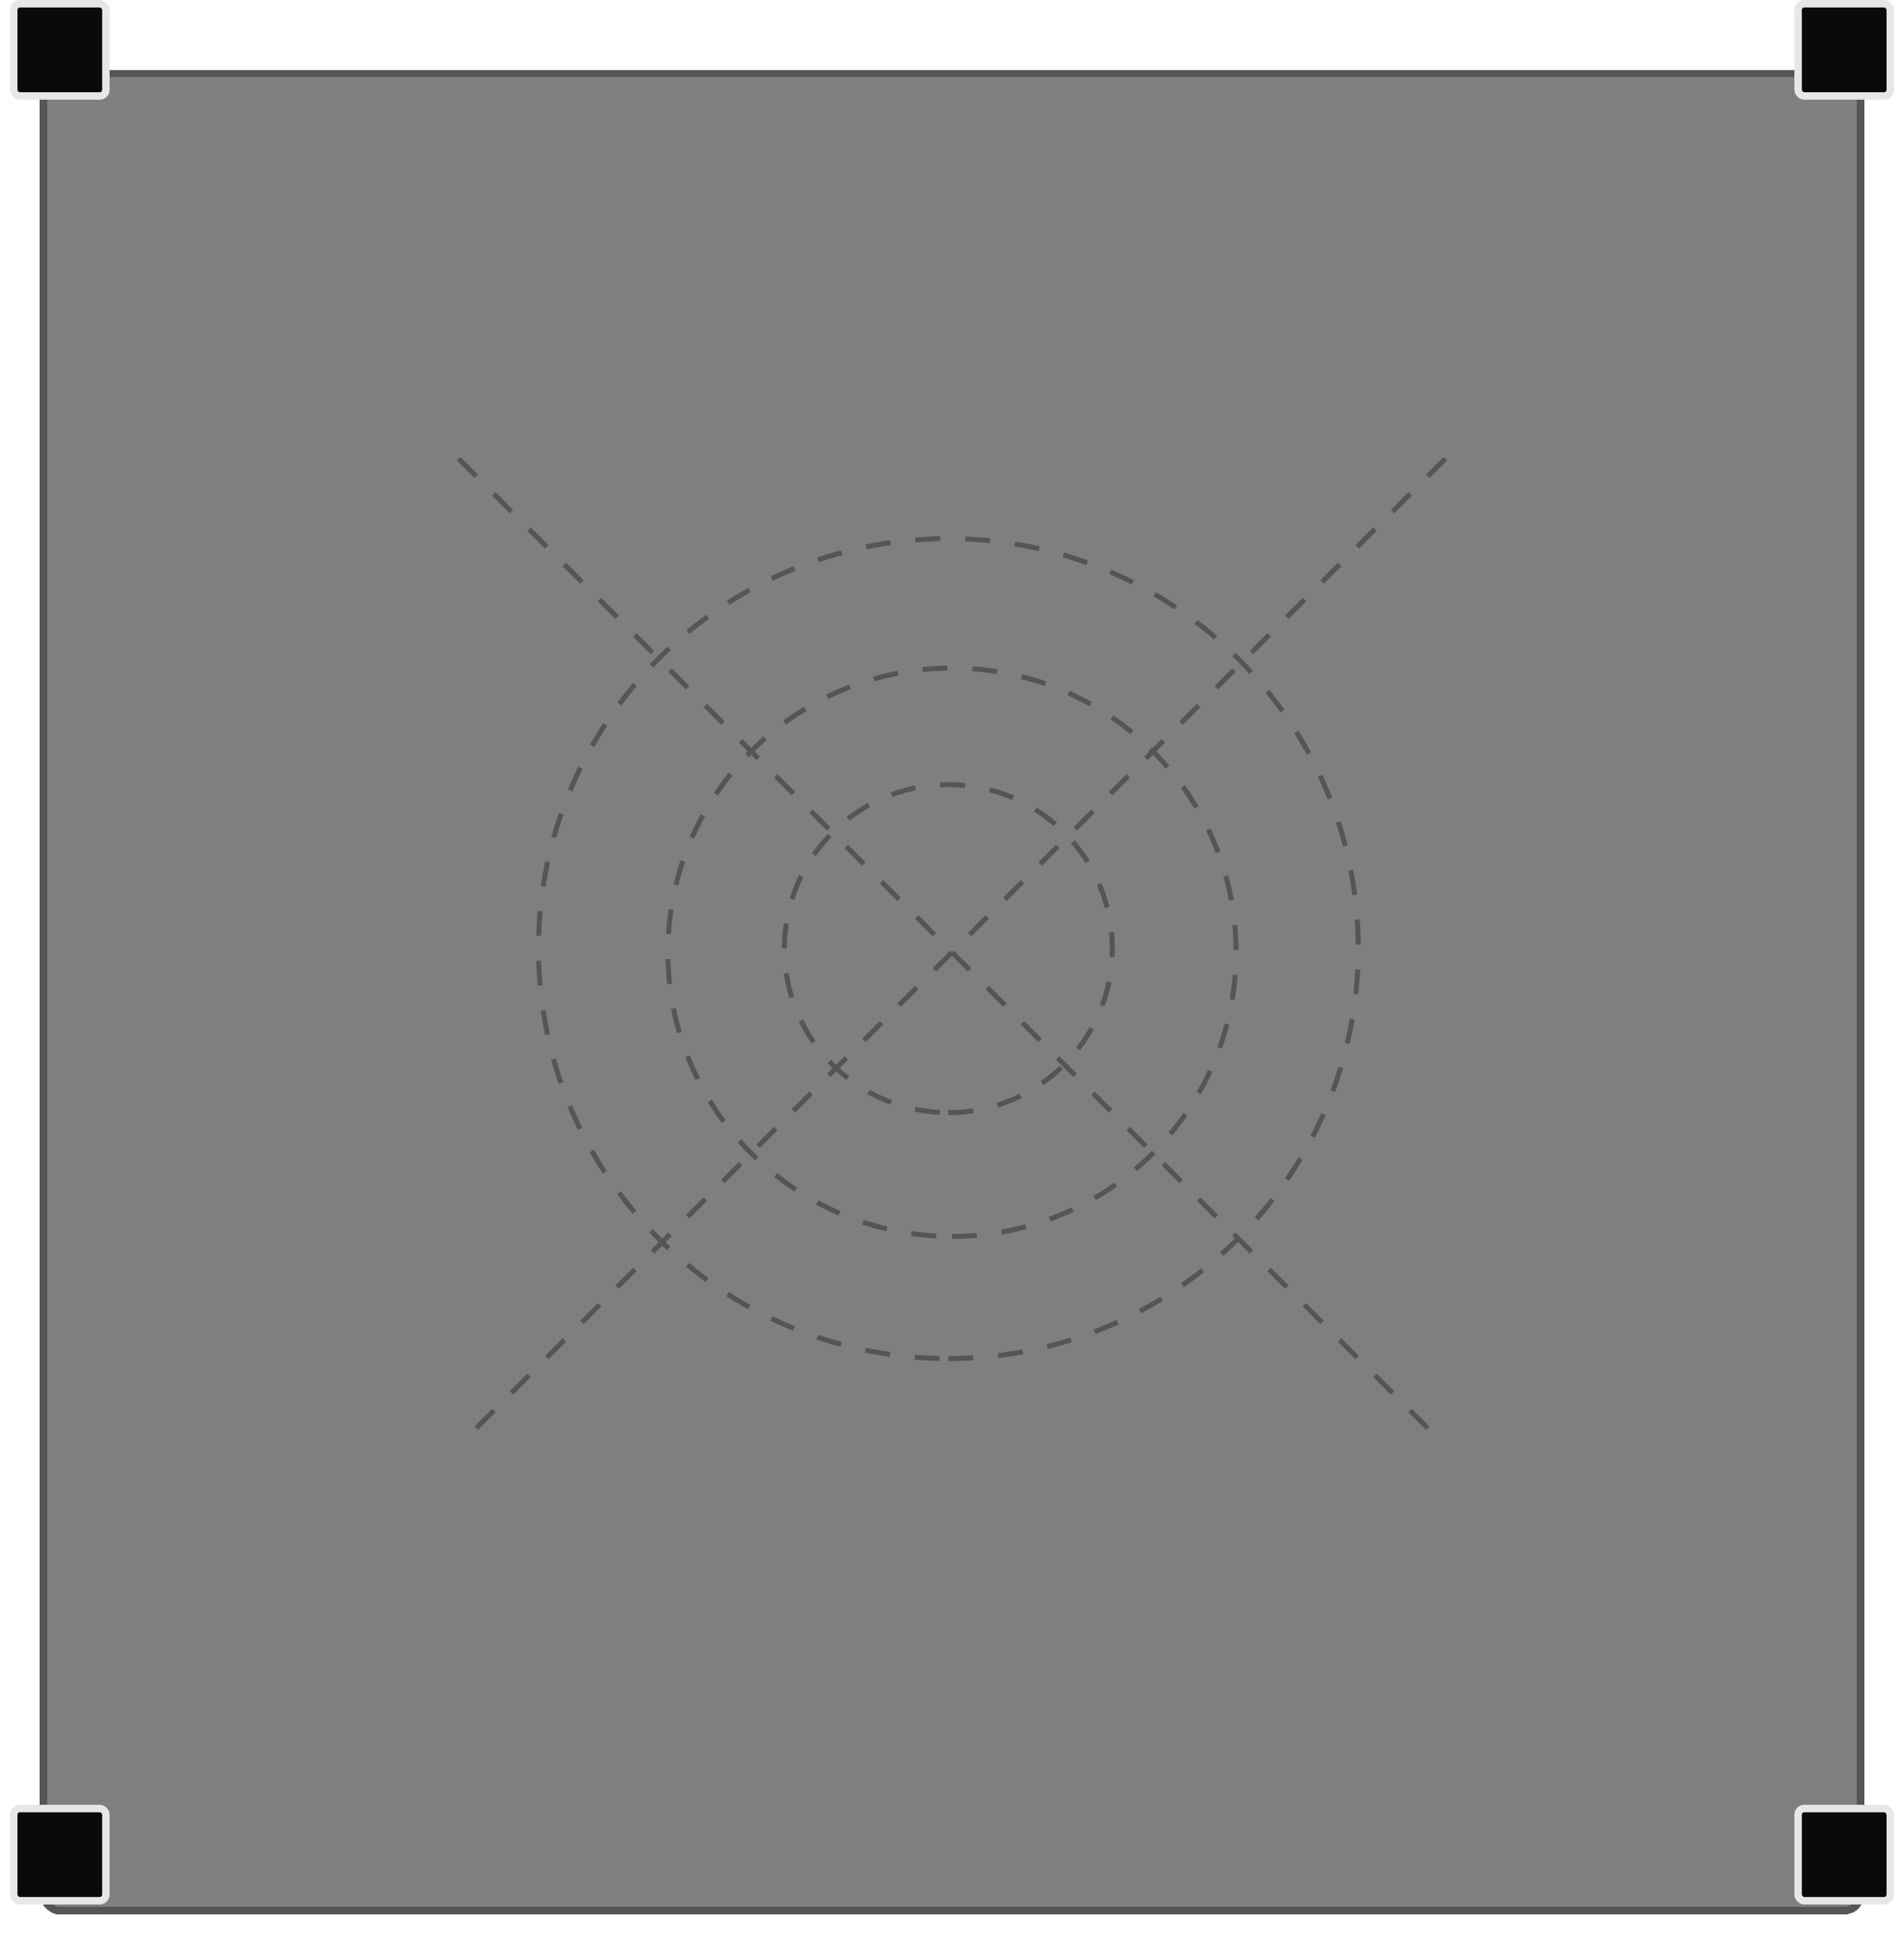<svg width="191" height="196" viewBox="0 0 191 196" fill="none" xmlns="http://www.w3.org/2000/svg">
<g filter="url(#filter0_bd)">
<rect x="4" y="3" width="183" height="185" rx="2" fill="#010101" fill-opacity="0.5" shape-rendering="crispEdges"/>
<rect x="4.375" y="3.375" width="182.25" height="184.25" rx="1.625" stroke="#555555" stroke-width="0.75" shape-rendering="crispEdges"/>
</g>
<rect x="180.375" y="0.375" width="9.25" height="9.25" rx="0.625" fill="#0A0A0A" stroke="#E7E7E7" stroke-width="0.75"/>
<rect x="1.375" y="0.375" width="9.25" height="9.25" rx="0.625" fill="#0A0A0A" stroke="#E7E7E7" stroke-width="0.75"/>
<rect x="180.375" y="181.375" width="9.25" height="9.25" rx="0.625" fill="#0A0A0A" stroke="#E7E7E7" stroke-width="0.75"/>
<rect x="1.375" y="181.375" width="9.25" height="9.25" rx="0.625" fill="#0A0A0A" stroke="#E7E7E7" stroke-width="0.75"/>
<path d="M95.136 111.586C104.221 111.586 111.586 104.221 111.586 95.136C111.586 86.051 104.221 78.686 95.136 78.686C86.05 78.686 78.685 86.051 78.685 95.136C78.685 104.221 86.05 111.586 95.136 111.586Z" stroke="#555555" stroke-width="0.5" stroke-miterlimit="10" stroke-dasharray="2.5 2.5"/>
<path d="M95.5 124C111.24 124 124 111.24 124 95.5C124 79.76 111.24 67 95.5 67C79.76 67 67 79.76 67 95.5C67 111.24 79.76 124 95.5 124Z" stroke="#555555" stroke-width="0.5" stroke-miterlimit="10" stroke-dasharray="2.5 2.5"/>
<path d="M95.136 136.253C117.844 136.253 136.253 117.844 136.253 95.136C136.253 72.427 117.844 54.019 95.136 54.019C72.427 54.019 54.019 72.427 54.019 95.136C54.019 117.844 72.427 136.253 95.136 136.253Z" stroke="#555555" stroke-width="0.5" stroke-miterlimit="10" stroke-dasharray="2.5 2.5"/>
<path d="M145 46L46 145" stroke="#555555" stroke-width="0.5" stroke-miterlimit="10" stroke-dasharray="2.5 2.5"/>
<path d="M46 46L145 145" stroke="#555555" stroke-width="0.5" stroke-miterlimit="10" stroke-dasharray="2.5 2.5"/>
<defs>
<filter id="filter0_bd" x="-1" y="-2" width="193" height="198" filterUnits="userSpaceOnUse" color-interpolation-filters="sRGB">
<feFlood flood-opacity="0" result="BackgroundImageFix"/>
<feGaussianBlur in="BackgroundImage" stdDeviation="2.5"/>
<feComposite in2="SourceAlpha" operator="in" result="effect1_backgroundBlur"/>
<feColorMatrix in="SourceAlpha" type="matrix" values="0 0 0 0 0 0 0 0 0 0 0 0 0 0 0 0 0 0 127 0" result="hardAlpha"/>
<feOffset dy="4"/>
<feGaussianBlur stdDeviation="2"/>
<feComposite in2="hardAlpha" operator="out"/>
<feColorMatrix type="matrix" values="0 0 0 0 0 0 0 0 0 0 0 0 0 0 0 0 0 0 0.25 0"/>
<feBlend mode="normal" in2="effect1_backgroundBlur" result="effect2_dropShadow"/>
<feBlend mode="normal" in="SourceGraphic" in2="effect2_dropShadow" result="shape"/>
</filter>
</defs>
</svg>

